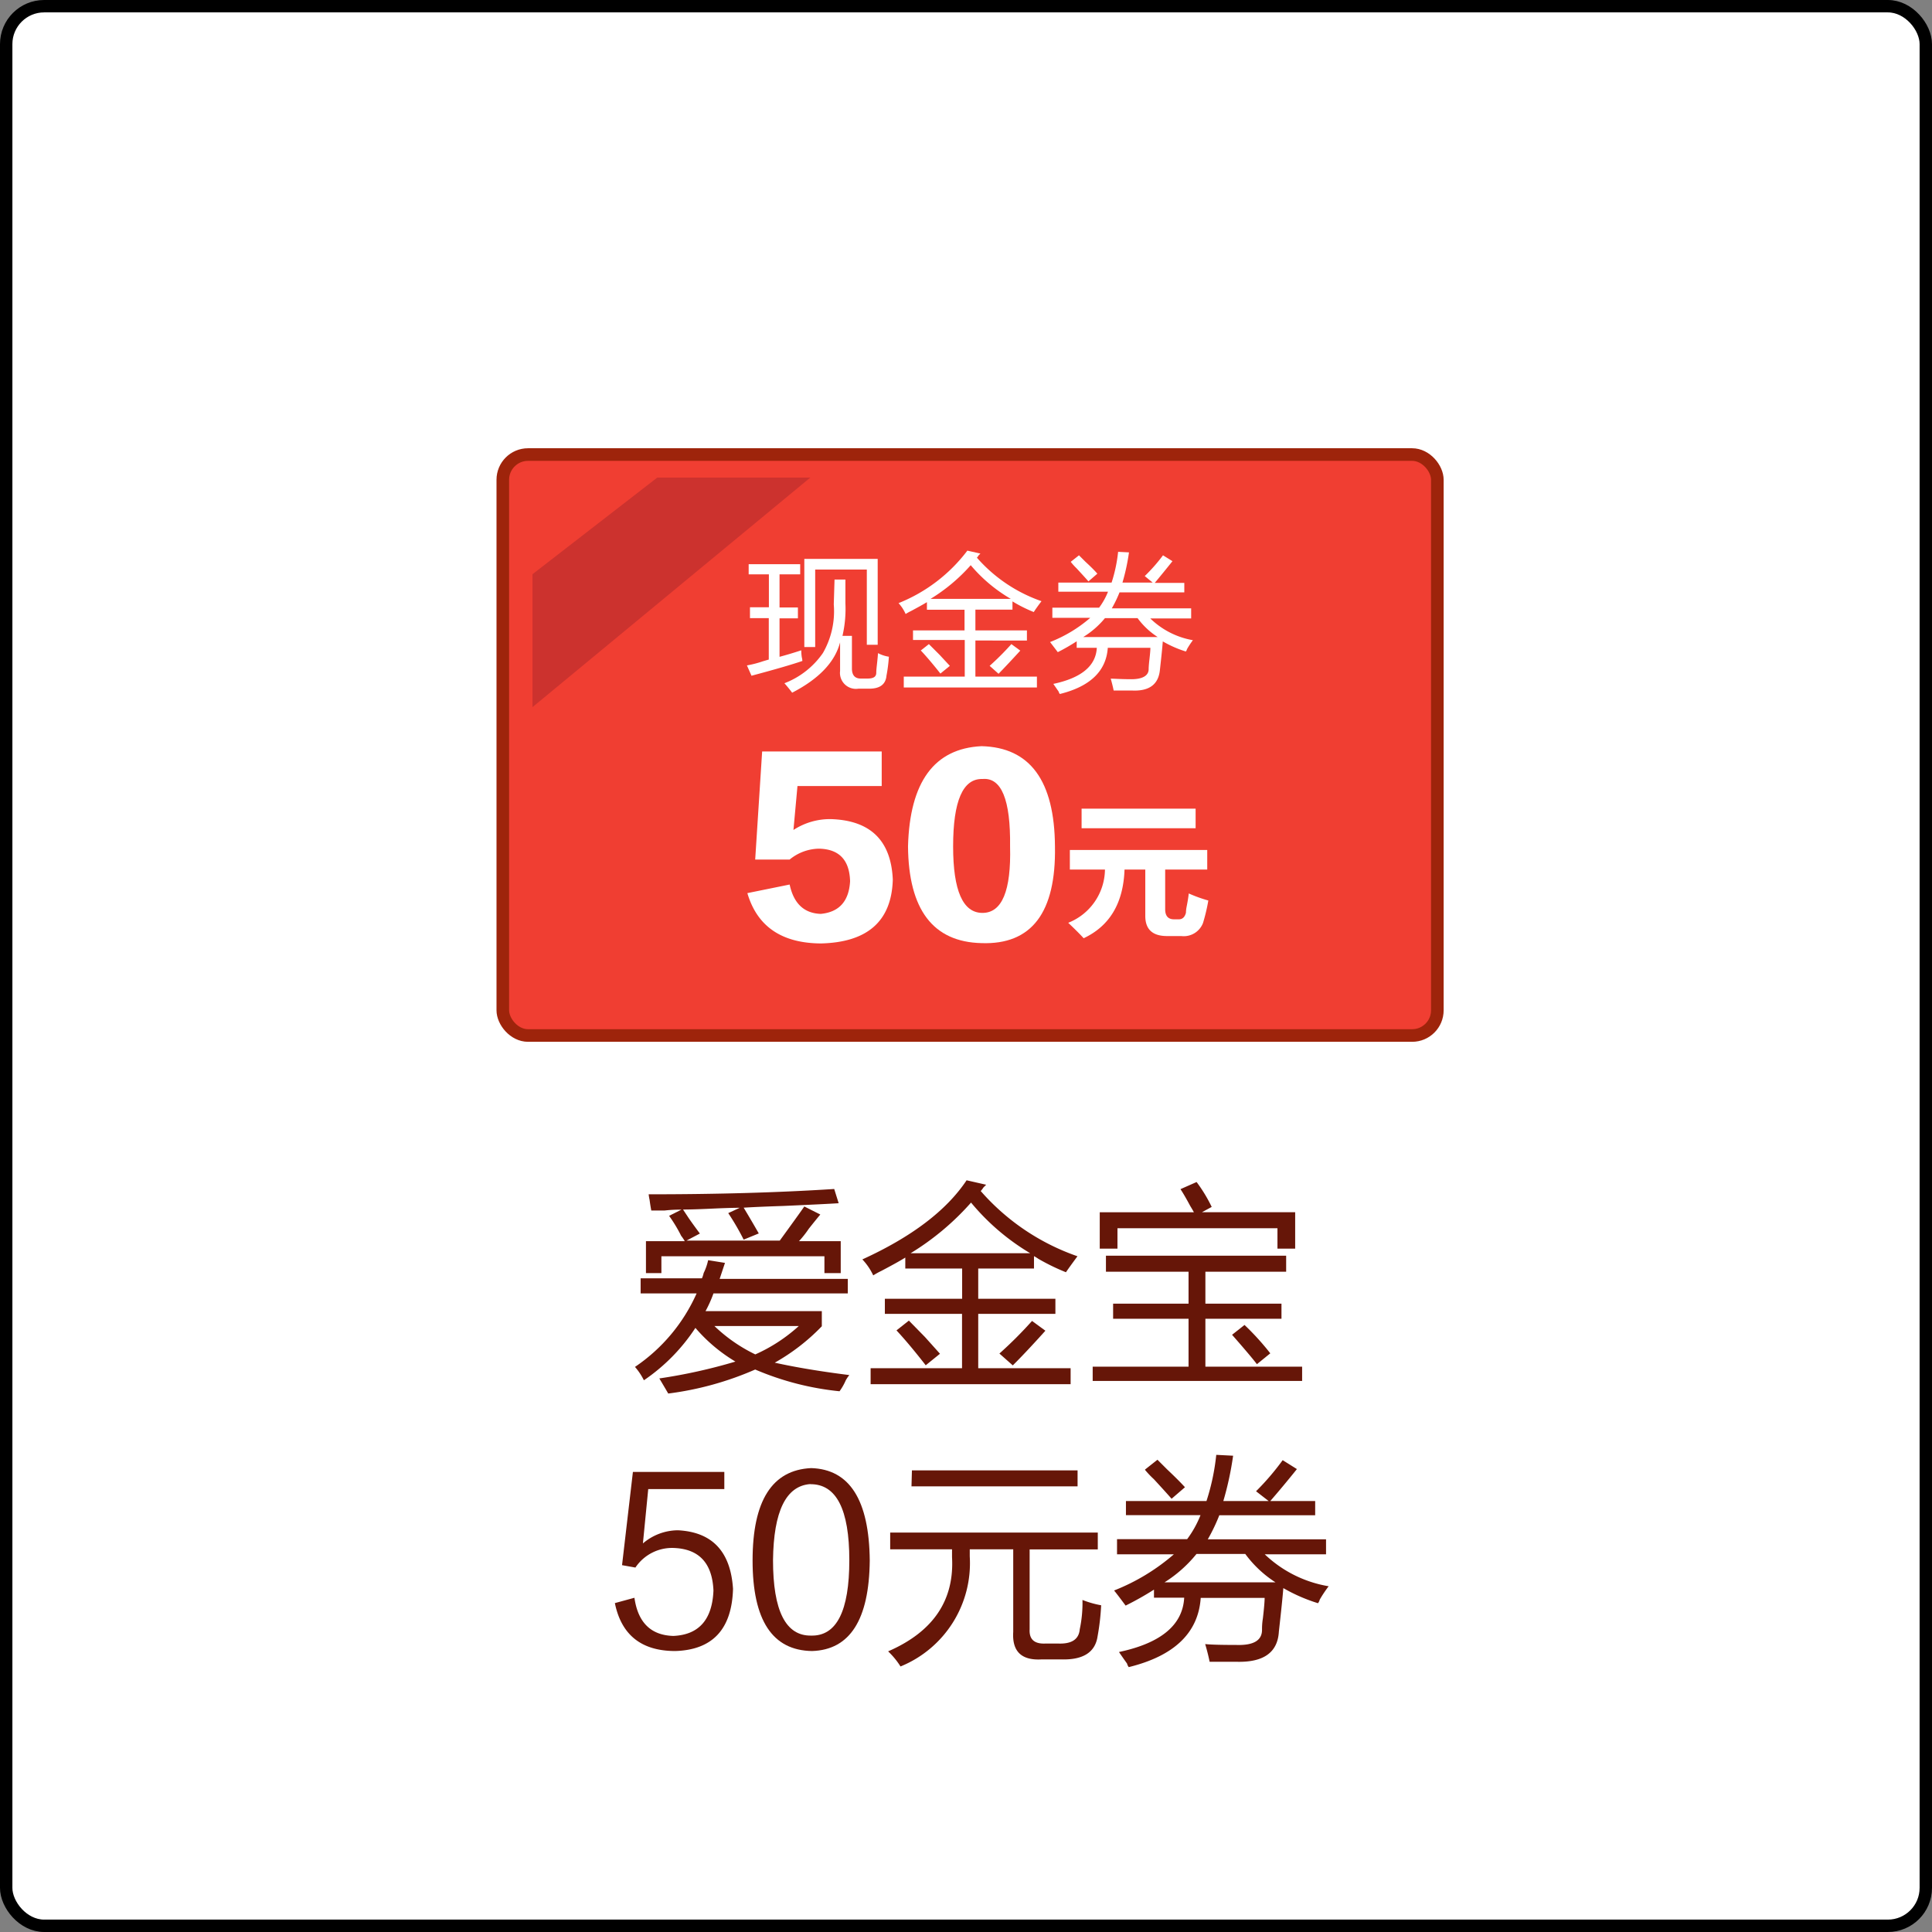 <svg xmlns="http://www.w3.org/2000/svg" width="177.75" height="177.75" viewBox="0 0 177.75 177.75"><rect x="0" y="0" width="177.75" height="177.75" fill="#808080" stroke="none"/><defs><style>.cls-1,.cls-4{fill:#fff;}.cls-1{stroke:#000;stroke-width:1.14px;}.cls-1,.cls-3{stroke-miterlimit:10;}.cls-2{fill:#661608;}.cls-3{fill:#f03e32;stroke:#9e240b;stroke-width:1.16px;}.cls-5{fill:#cc322e;}</style></defs><title>11</title><g id="图层_2" data-name="图层 2"><g id="图层_1-2" data-name="图层 1"><rect class="cls-1" x="0.57" y="0.57" width="176.61" height="176.61" rx="3.49" ry="3.49"/><path class="cls-2" d="M65.15,115.94l1.55.25-.49,1.47H78V119H65.64a11.4,11.4,0,0,1-.73,1.63h10.7v1.39a18.8,18.8,0,0,1-4.33,3.35q2.94.65,6.86,1.14a3.31,3.31,0,0,0-.33.49,5.16,5.16,0,0,1-.57,1,26.37,26.37,0,0,1-7.76-2,29,29,0,0,1-8,2.21q-.33-.57-.82-1.39a49.69,49.69,0,0,0,7-1.55,14.86,14.86,0,0,1-3.68-3.1,17.22,17.22,0,0,1-4.74,4.82,5.74,5.74,0,0,0-.82-1.23A16,16,0,0,0,64.09,119H58.94v-1.39h5.64a2.57,2.57,0,0,0,.16-.49A5,5,0,0,0,65.15,115.94Zm-3.59-4.08,1.14-.57c-.33,0-.84,0-1.55.08H59.92q-.08-.41-.16-1a4,4,0,0,1-.08-.49q9.48,0,17.07-.49l.41,1.31q-1.23.08-5.06.25-2.45.08-3.68.16.74,1.23,1.39,2.37l-1.39.57A23.22,23.22,0,0,0,67,111.61l1.06-.49q-.9,0-2.61.08t-2.61.08l.49.74q.33.49,1.06,1.47l-1.23.65h8.58Q73.4,111.86,74,111l1.47.74q-.41.49-1.06,1.31a9.29,9.29,0,0,1-.9,1.14h3.84v2.94H75.85v-1.55h-15v1.55H59.43v-2.94H63a3.86,3.86,0,0,0-.33-.49A13.53,13.53,0,0,0,61.56,111.86ZM73.49,122H65.73a14.55,14.55,0,0,0,3.76,2.61A15,15,0,0,0,73.49,122Z"/><path class="cls-2" d="M88.93,108.59l1.8.41-.25.25a2.52,2.52,0,0,1-.25.33,20.93,20.93,0,0,0,8.9,6q-.74,1-1.06,1.47a19.57,19.57,0,0,1-2.53-1.23,4.23,4.23,0,0,0-.41-.25v1.14H90v2.78H97.1v1.39H90v5h8.5v1.47H80.1v-1.47h8.41v-5H81.41v-1.39h7.11v-2.78H83.29V115.7q-.65.41-2.21,1.23a7.3,7.3,0,0,0-.74.41,5.54,5.54,0,0,0-1-1.47Q86.15,112.76,88.93,108.59Zm-6.45,13.81,1.14-.9L85.09,123q.9,1,1.39,1.55l-1.31,1.06Q83.62,123.62,82.47,122.39Zm6.86-11.76a24.26,24.26,0,0,1-5.56,4.66h11A21,21,0,0,1,89.33,110.63Zm2.61,13.89a37.93,37.93,0,0,0,3-3l1.23.9q-1.8,2-3,3.19Z"/><path class="cls-2" d="M102.41,119.94h6.94V117h-7.6v-1.47h16.58V117H110.9v2.94h7v1.39h-7v4.41h8.9v1.31H100.53v-1.31h8.82v-4.41h-6.94Zm6.21-10.54,1.47-.65a13.63,13.63,0,0,1,1.39,2.29l-.9.49h8.58v3.35h-1.63V113H102.81v1.88h-1.63v-3.35h8.66q-.08-.16-.33-.57Q108.94,109.9,108.61,109.41Zm4.74,13.4,1.14-.9a24.15,24.15,0,0,1,2.37,2.61l-1.23,1Q115.07,124.76,113.35,122.8Z"/><path class="cls-2" d="M62.37,140.79q4.74.24,5.07,5.39-.16,5.56-5.31,5.72-4.66,0-5.56-4.41l1.8-.49q.49,3.43,3.59,3.51,3.51-.16,3.68-4.17-.16-3.76-3.59-3.92a4.06,4.06,0,0,0-3.59,1.8L57.23,144l1-8.58h8.41V137h-7l-.49,5A5,5,0,0,1,62.37,140.79Z"/><path class="cls-2" d="M74.71,151.9q-5.47-.08-5.47-8.33t5.39-8.5q5.31.16,5.39,8.5Q79.94,151.74,74.71,151.9Zm-.16-15.36q-3.35.24-3.43,7,0,7,3.51,6.94,3.51.08,3.51-6.94T74.55,136.55Z"/><path class="cls-2" d="M81.9,141H101v1.55H94.73v7.35q-.08,1.39,1.47,1.31h1.14q1.88.08,2-1.31a11.62,11.62,0,0,0,.25-2.7,8.82,8.82,0,0,0,1.72.49,21.85,21.85,0,0,1-.33,2.86q-.33,2.21-3.35,2.12h-1.8q-2.78.16-2.61-2.53v-7.6h-4v.65a10.26,10.26,0,0,1-6.37,10.13,7.17,7.17,0,0,0-1.14-1.39q6.21-2.7,5.88-8.66v-.73H81.9Zm2-5.72H99.14v1.47H83.86Z"/><path class="cls-2" d="M115.56,137.2a23.64,23.64,0,0,0,2.45-2.86l1.31.82q-1.31,1.63-2.45,2.94H121v1.31h-8.82a16.76,16.76,0,0,1-1.06,2.21H122V143h-5.64a11.18,11.18,0,0,0,5.88,2.94,11.84,11.84,0,0,0-.82,1.23.89.89,0,0,1-.16.33,15.49,15.49,0,0,1-3.19-1.39q-.08,1.06-.41,4-.16,2.86-3.84,2.78h-2.53c-.11-.54-.25-1.09-.41-1.63q.74.08,2.86.08,2.37.08,2.37-1.39c0-.22,0-.57.08-1.06q.16-1.39.16-1.88h-5.88q-.33,4.82-6.62,6.37a.89.89,0,0,1-.16-.33q-.41-.57-.74-1.06,5.8-1.23,6-5h-2.78v-.74a27.89,27.89,0,0,1-2.61,1.47q-.74-1-1.06-1.39A19,19,0,0,0,108,143h-5.23v-1.39h6.45a9.6,9.6,0,0,0,1.23-2.21h-6.86V138.1H111a20.58,20.58,0,0,0,.9-4.25l1.55.08a29,29,0,0,1-.9,4.17h4.17Zm-10.21-2,1.14-.9.9.9q1.06,1,1.63,1.63l-1.23,1.06q-.57-.65-1.63-1.8A9,9,0,0,1,105.35,135.24Zm12,10.38a10.44,10.44,0,0,1-2.78-2.61h-4.49a12,12,0,0,1-2.94,2.61Z"/><rect class="cls-3" x="46.26" y="41.82" width="85.98" height="53.45" rx="2.32" ry="2.32"/><path class="cls-4" d="M68.72,61.22a9.64,9.64,0,0,0,1.47-.38l.54-.16V56.87H69v-1h1.74V52.84H68.88v-.93h4.74v.93H71.72v3.05h1.69v1H71.72v3.54q1-.27,2-.6c0,.11,0,.33.05.65a1.51,1.51,0,0,1,.05.33q-1.42.49-4.68,1.36Zm8.06-7.9h1v2.18a11,11,0,0,1-.27,3h.87v3q0,.93.82.93h.6c.54,0,.82-.15.82-.54s.09-.85.16-1.8a3.16,3.16,0,0,0,1,.33,14.33,14.33,0,0,1-.22,1.74q-.11,1.2-1.58,1.2h-1a1.47,1.47,0,0,1-1.69-1.63V59.1q-.71,2.72-4.41,4.63-.33-.44-.71-.87a7.61,7.61,0,0,0,3.54-2.78,7.71,7.71,0,0,0,1-4.47ZM74,51.42h6.75v7.9h-1V52.4H75v7.13H74Z"/><path class="cls-4" d="M89,50.66l1.2.27-.16.16a1.78,1.78,0,0,1-.16.22,14,14,0,0,0,5.94,4q-.49.65-.71,1a13.07,13.07,0,0,1-1.69-.82l-.27-.16v.76H89.74V58h4.74v.93H89.74v3.32h5.66v1H83.15v-1h5.61V58.88H84V58h4.74V56.1H85.28V55.4q-.44.27-1.47.82a5,5,0,0,0-.49.27,3.7,3.7,0,0,0-.65-1A14.83,14.83,0,0,0,89,50.66Zm-4.3,9.2.76-.6,1,1q.6.65.93,1l-.87.71Q85.5,60.68,84.73,59.86ZM89.31,52a16.21,16.21,0,0,1-3.7,3.1H93A14,14,0,0,1,89.31,52Zm1.74,9.26a25,25,0,0,0,2-2l.82.6q-1.2,1.31-2,2.13Z"/><path class="cls-4" d="M105.32,53A15.74,15.74,0,0,0,107,51.09l.87.54q-.87,1.09-1.63,2h2.72v.87H103a11.21,11.21,0,0,1-.71,1.47h7.3v.93h-3.76a7.46,7.46,0,0,0,3.92,2,7.78,7.78,0,0,0-.54.82.59.59,0,0,1-.11.22,10.31,10.31,0,0,1-2.12-.93q-.05.71-.27,2.67t-2.56,1.85h-1.69q-.11-.54-.27-1.09c.33,0,1,.05,1.91.05s1.58-.27,1.58-.93q0-.22.05-.71.11-.92.11-1.25h-3.92q-.22,3.21-4.41,4.25a.59.59,0,0,1-.11-.22l-.49-.71q3.87-.82,4-3.32H99.06V59a18.78,18.78,0,0,1-1.74,1l-.71-.93a12.69,12.69,0,0,0,3.7-2.23H96.82v-.93h4.3a6.4,6.4,0,0,0,.82-1.47H97.37V53.6h4.9a13.73,13.73,0,0,0,.6-2.83l1,.05a19.29,19.29,0,0,1-.6,2.78h2.78Zm-6.81-1.31.76-.6.6.6q.71.65,1.09,1.09l-.82.71c-.25-.29-.62-.69-1.09-1.2A6,6,0,0,1,98.51,51.69Zm8,6.92a7,7,0,0,1-1.85-1.74h-3a8,8,0,0,1-2,1.74Z"/><path class="cls-4" d="M68.76,82.17l3.89-.79q.56,2.62,2.86,2.7,2.54-.24,2.7-3-.08-2.94-2.86-3a4.36,4.36,0,0,0-2.7,1H69.48l.64-9.94h11v3.18H73.37L73,76.36a6.16,6.16,0,0,1,3.42-1q5.48.16,5.72,5.56-.16,5.72-6.6,5.88Q70.11,86.77,68.76,82.17Z"/><path class="cls-4" d="M97.06,77.87q.16,9.14-6.76,8.9-6.68-.16-6.76-8.9.24-8.9,6.76-9.22Q97,68.81,97.06,77.87Zm-4.13,0q.08-6.44-2.54-6.2-2.7-.08-2.7,6.2,0,6.12,2.7,6.12T92.93,77.87Z"/><path class="cls-4" d="M109.37,82.2a12.88,12.88,0,0,0,1.8.65,16.92,16.92,0,0,1-.49,2.07,1.9,1.9,0,0,1-2,1.2h-1.31q-2,0-2-1.85V80h-1.91q-.16,4.63-3.76,6.32-.49-.54-1.42-1.42a5.34,5.34,0,0,0,3.38-4.9H98.43v-1.8h12.64V80H107.2v3.65c0,.62.27.93.82.93h.44q.49,0,.65-.6a3.24,3.24,0,0,1,.05-.49Q109.32,82.69,109.37,82.2Zm-9.86-6v-1.8H110v1.8Z"/><polygon class="cls-5" points="48.99 52.83 48.99 65.06 74.55 43.94 60.47 43.94 48.99 52.83"/></g></g></svg>